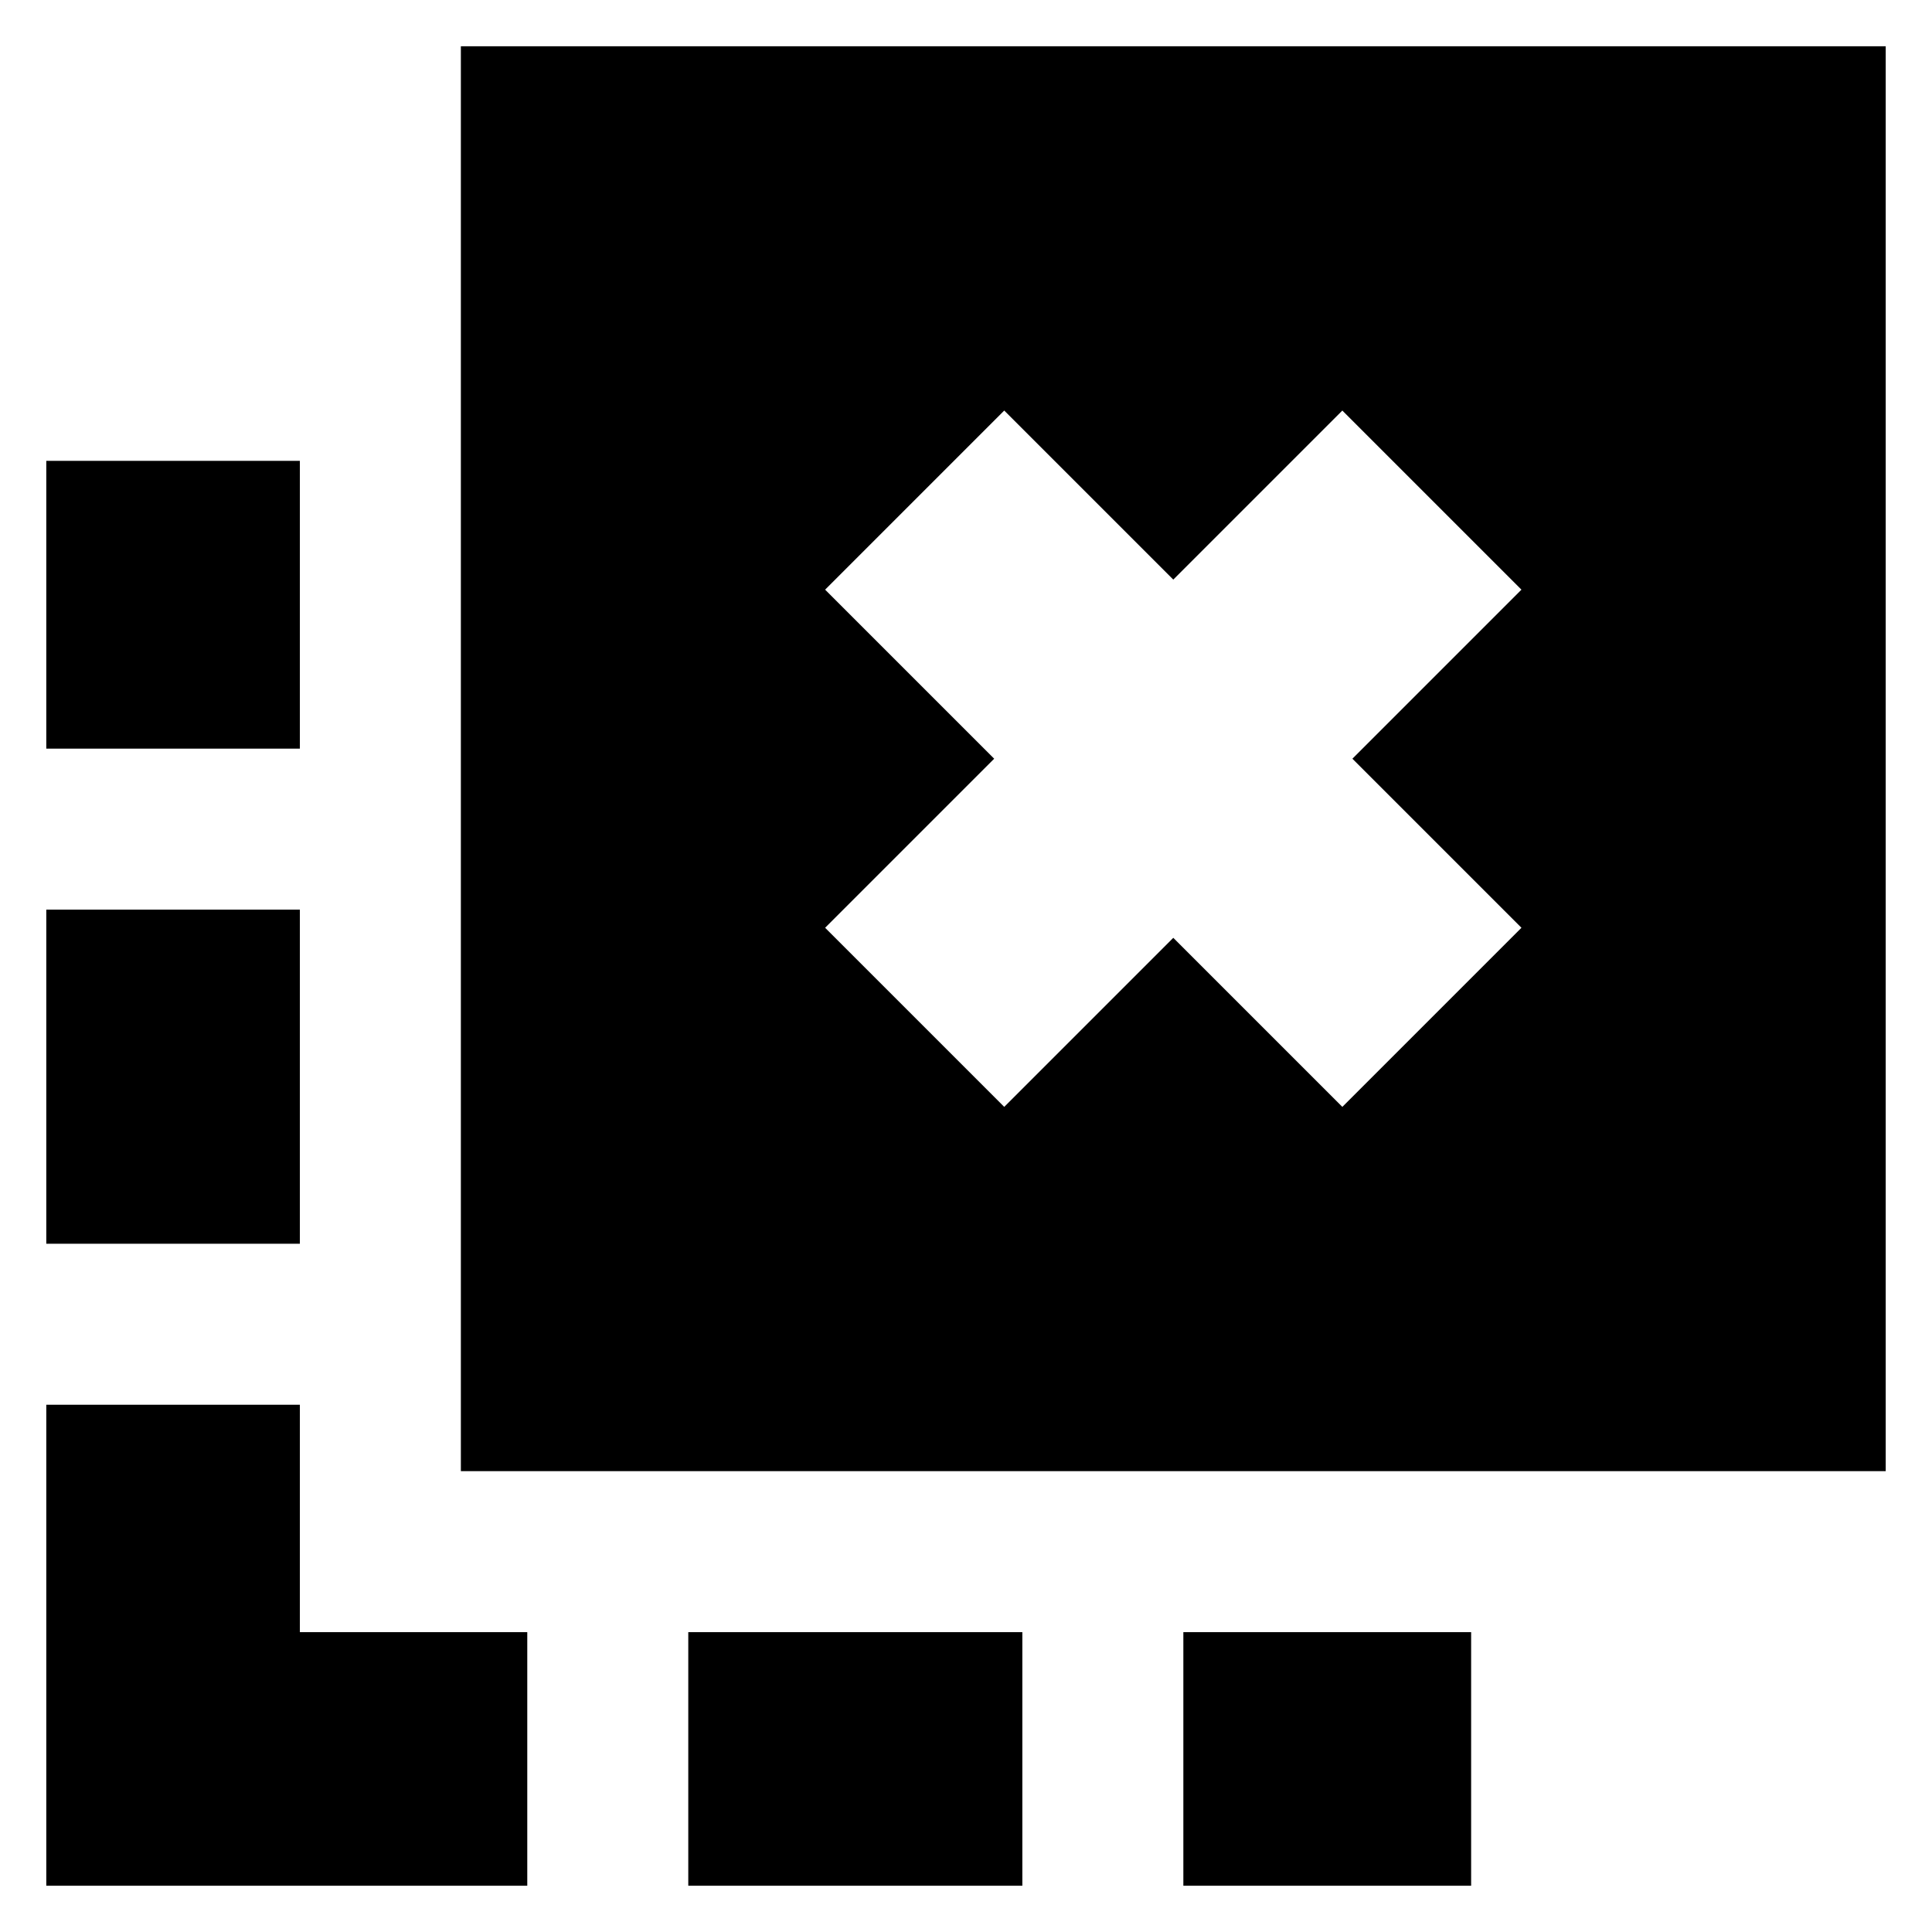 <svg xmlns="http://www.w3.org/2000/svg" height="24" viewBox="0 -960 960 960" width="24"><path d="M588-23v-126h143v126H588Zm-246 0v-126h166v126H342ZM149-588H23v-143h126v143Zm0 246H23v-166h126v166ZM262-23H23v-239h126v113h113v126Zm237-387 84-84 84 84 89-89-84-84 84-84-89-89-84 84-84-84-89 89 84 84-84 84 89 89ZM229-229v-708h708v708H229Z"/></svg>